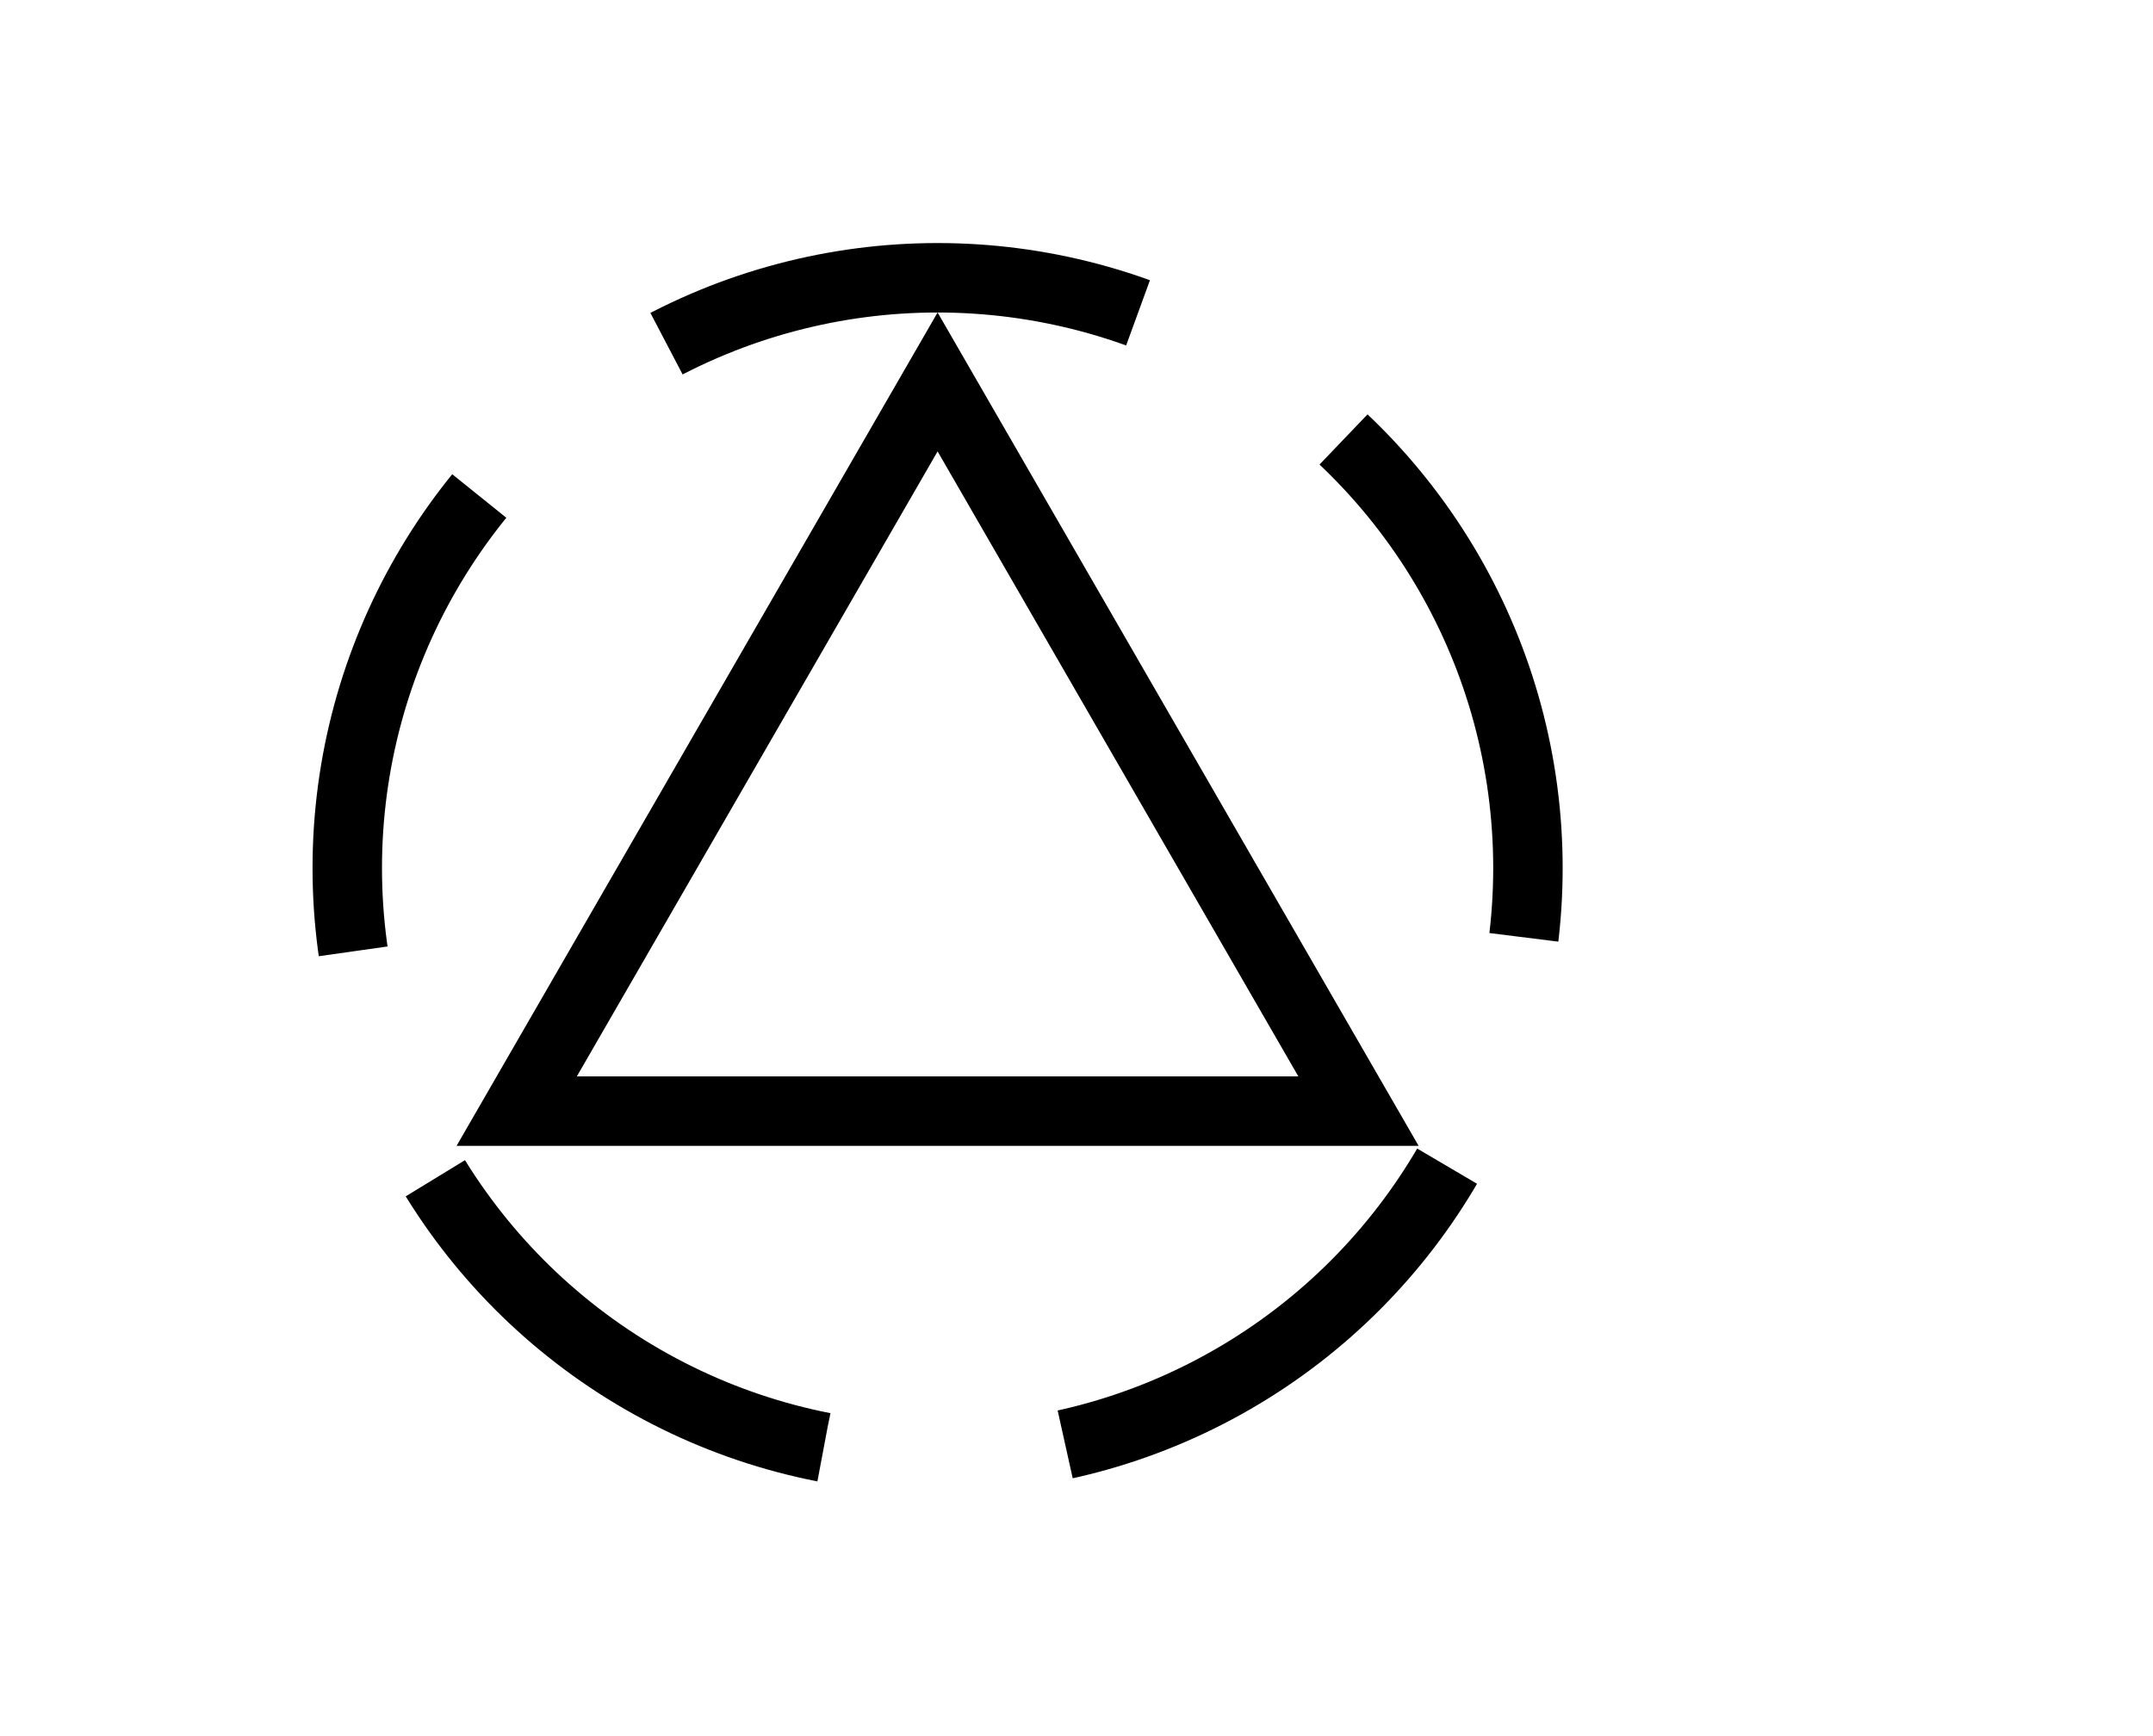 <?xml version="1.0" encoding="UTF-8"?>
<!DOCTYPE svg PUBLIC "-//W3C//DTD SVG 1.1//EN" "http://www.w3.org/Graphics/SVG/1.1/DTD/svg11.dtd">
<svg version="1.1" xmlns="http://www.w3.org/2000/svg" xmlns:xlink="http://www.w3.org/1999/xlink" width="31" height="25"  xml:space="preserve" id="adhocSubProcess">
	<!-- Generated by PaintCode - http://www.paintcodeapp.com -->
	<circle id="adhocSubProcess-oval2" stroke="rgb(0, 0, 0)" stroke-width="1" stroke-miterlimit="10" stroke-dasharray="7,3.5" stroke-dashoffset="6" fill="none" cx="13.5" cy="12.5" r="8.5" />
	<polygon id="adhocSubProcess-polygon" stroke="rgb(0, 0, 0)" stroke-width="1" stroke-miterlimit="10" fill="none" points="13.5,5.5 19.56,16 7.44,16" />
</svg>
